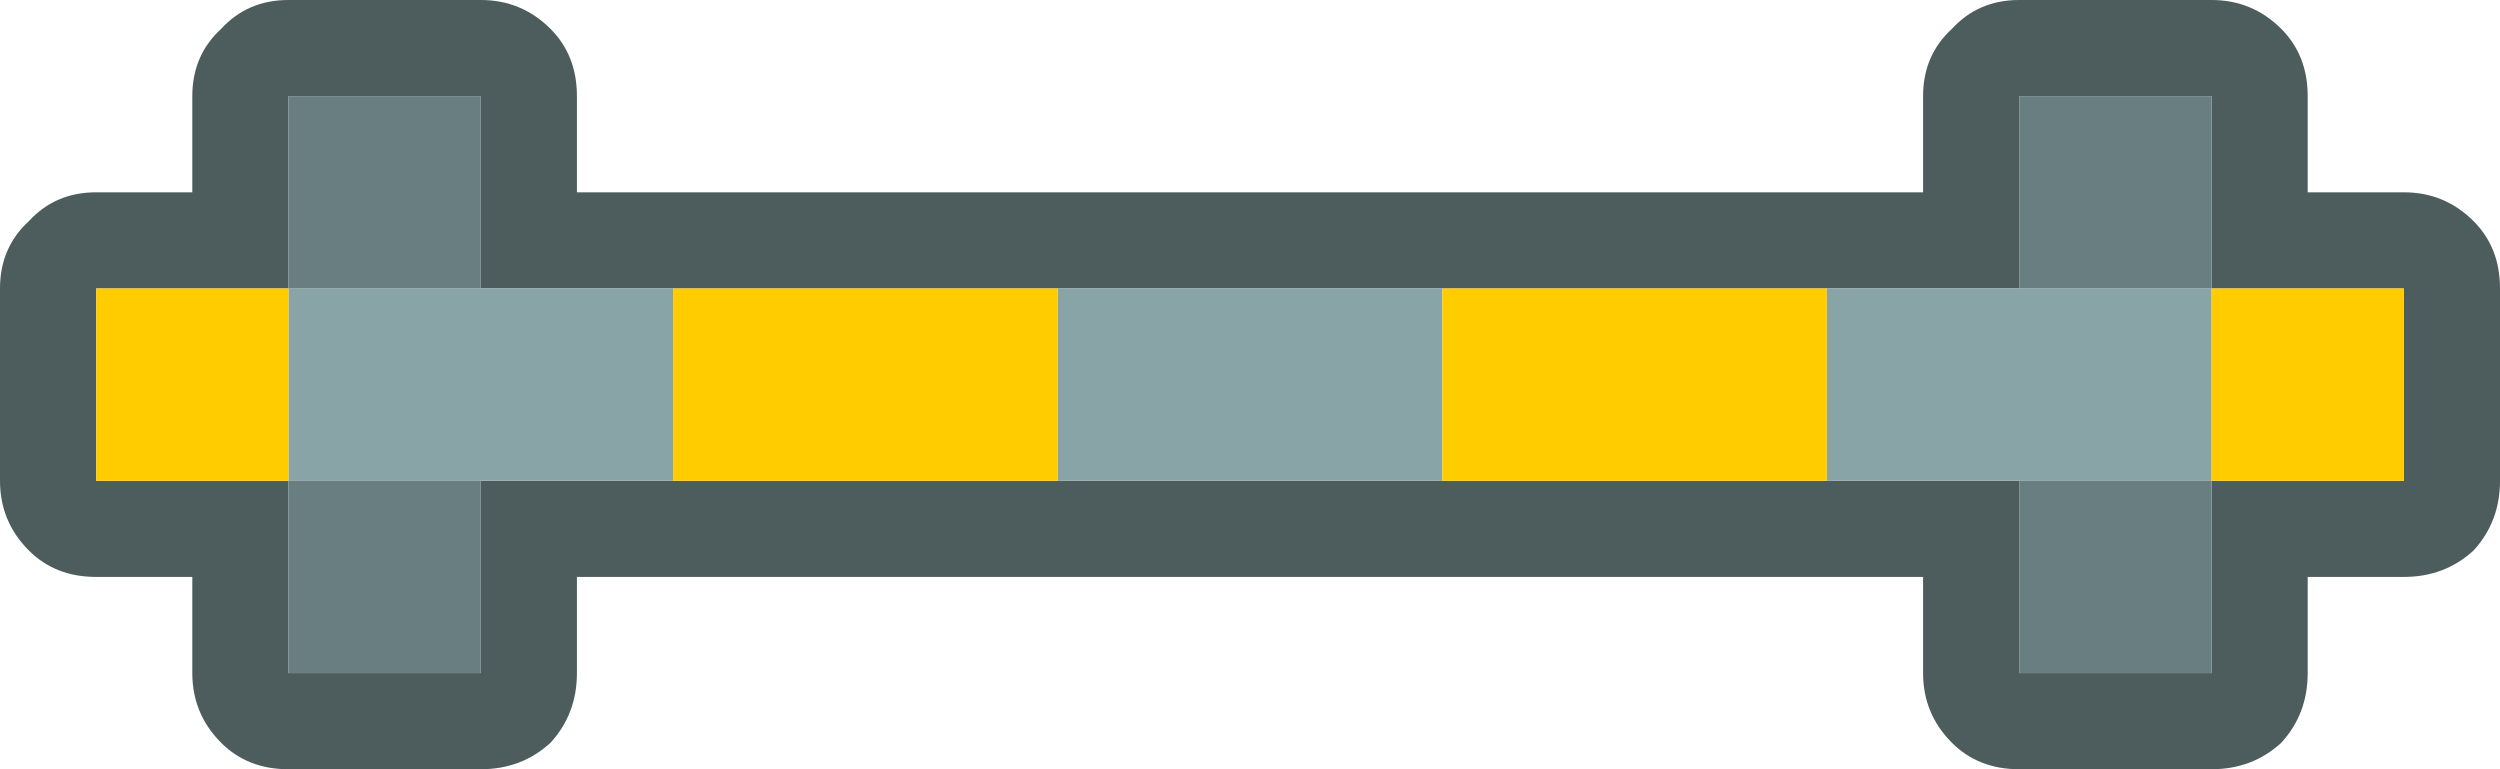 <?xml version="1.0" encoding="UTF-8" standalone="no"?>
<!DOCTYPE svg PUBLIC "-//W3C//DTD SVG 1.1//EN" "http://www.w3.org/Graphics/SVG/1.1/DTD/svg11.dtd">
<svg width="100%" height="100%" viewBox="0 0 52 16" version="1.1" xmlns="http://www.w3.org/2000/svg" xmlns:xlink="http://www.w3.org/1999/xlink" xml:space="preserve" xmlns:serif="http://www.serif.com/" style="fill-rule:evenodd;clip-rule:evenodd;stroke-linejoin:round;stroke-miterlimit:2;">
    <g transform="matrix(1,0,0,1,-258.571,-245.543)">
        <g transform="matrix(1,0,0,1,-27.429,-16.457)">
            <path d="M292,268L288,268L288,272L292,272L292,276L296,276L296,272L328,272L328,276L332,276L332,272L336,272L336,268L332,268L332,264L328,264L328,268L296,268L296,264L292,264L292,268M326,266L326,264C326,263.433 326.2,262.967 326.6,262.6C326.967,262.2 327.433,262 328,262L332,262C332.567,262 333.05,262.2 333.45,262.6C333.817,262.967 334,263.433 334,264L334,266L336,266C336.567,266 337.05,266.2 337.45,266.6C337.817,266.967 338,267.433 338,268L338,272C338,272.567 337.817,273.05 337.45,273.45C337.05,273.817 336.567,274 336,274L334,274L334,276C334,276.567 333.817,277.05 333.45,277.45C333.05,277.817 332.567,278 332,278L328,278C327.433,278 326.967,277.817 326.6,277.45C326.2,277.05 326,276.567 326,276L326,274L298,274L298,276C298,276.567 297.817,277.05 297.45,277.45C297.05,277.817 296.567,278 296,278L292,278C291.433,278 290.967,277.817 290.6,277.45C290.2,277.05 290,276.567 290,276L290,274L288,274C287.433,274 286.967,273.817 286.6,273.45C286.2,273.05 286,272.567 286,272L286,268C286,267.433 286.2,266.967 286.6,266.6C286.967,266.2 287.433,266 288,266L290,266L290,264C290,263.433 290.2,262.967 290.6,262.6C290.967,262.2 291.433,262 292,262L296,262C296.567,262 297.05,262.2 297.45,262.6C297.817,262.967 298,263.433 298,264L298,266L326,266" style="fill:rgb(77,92,93);fill-rule:nonzero;"/>
            <path d="M324,272L324,268L332,268L332,272L324,272M316,268L316,272L308,272L308,268L316,268M296,268L300,268L300,272L292,272L292,268L296,268" style="fill:rgb(137,164,166);fill-rule:nonzero;"/>
            <path d="M324,268L324,272L316,272L316,268L324,268M332,272L332,268L336,268L336,272L332,272M308,268L308,272L300,272L300,268L308,268M292,272L288,272L288,268L292,268L292,272" style="fill:rgb(255,204,0);fill-rule:nonzero;"/>
            <path d="M292,272L296,272L296,276L292,276L292,272M328,272L332,272L332,276L328,276L328,272M332,268L328,268L328,264L332,264L332,268M292,268L292,264L296,264L296,268L292,268" style="fill:rgb(105,126,128);fill-rule:nonzero;"/>
        </g>
    </g>
</svg>
